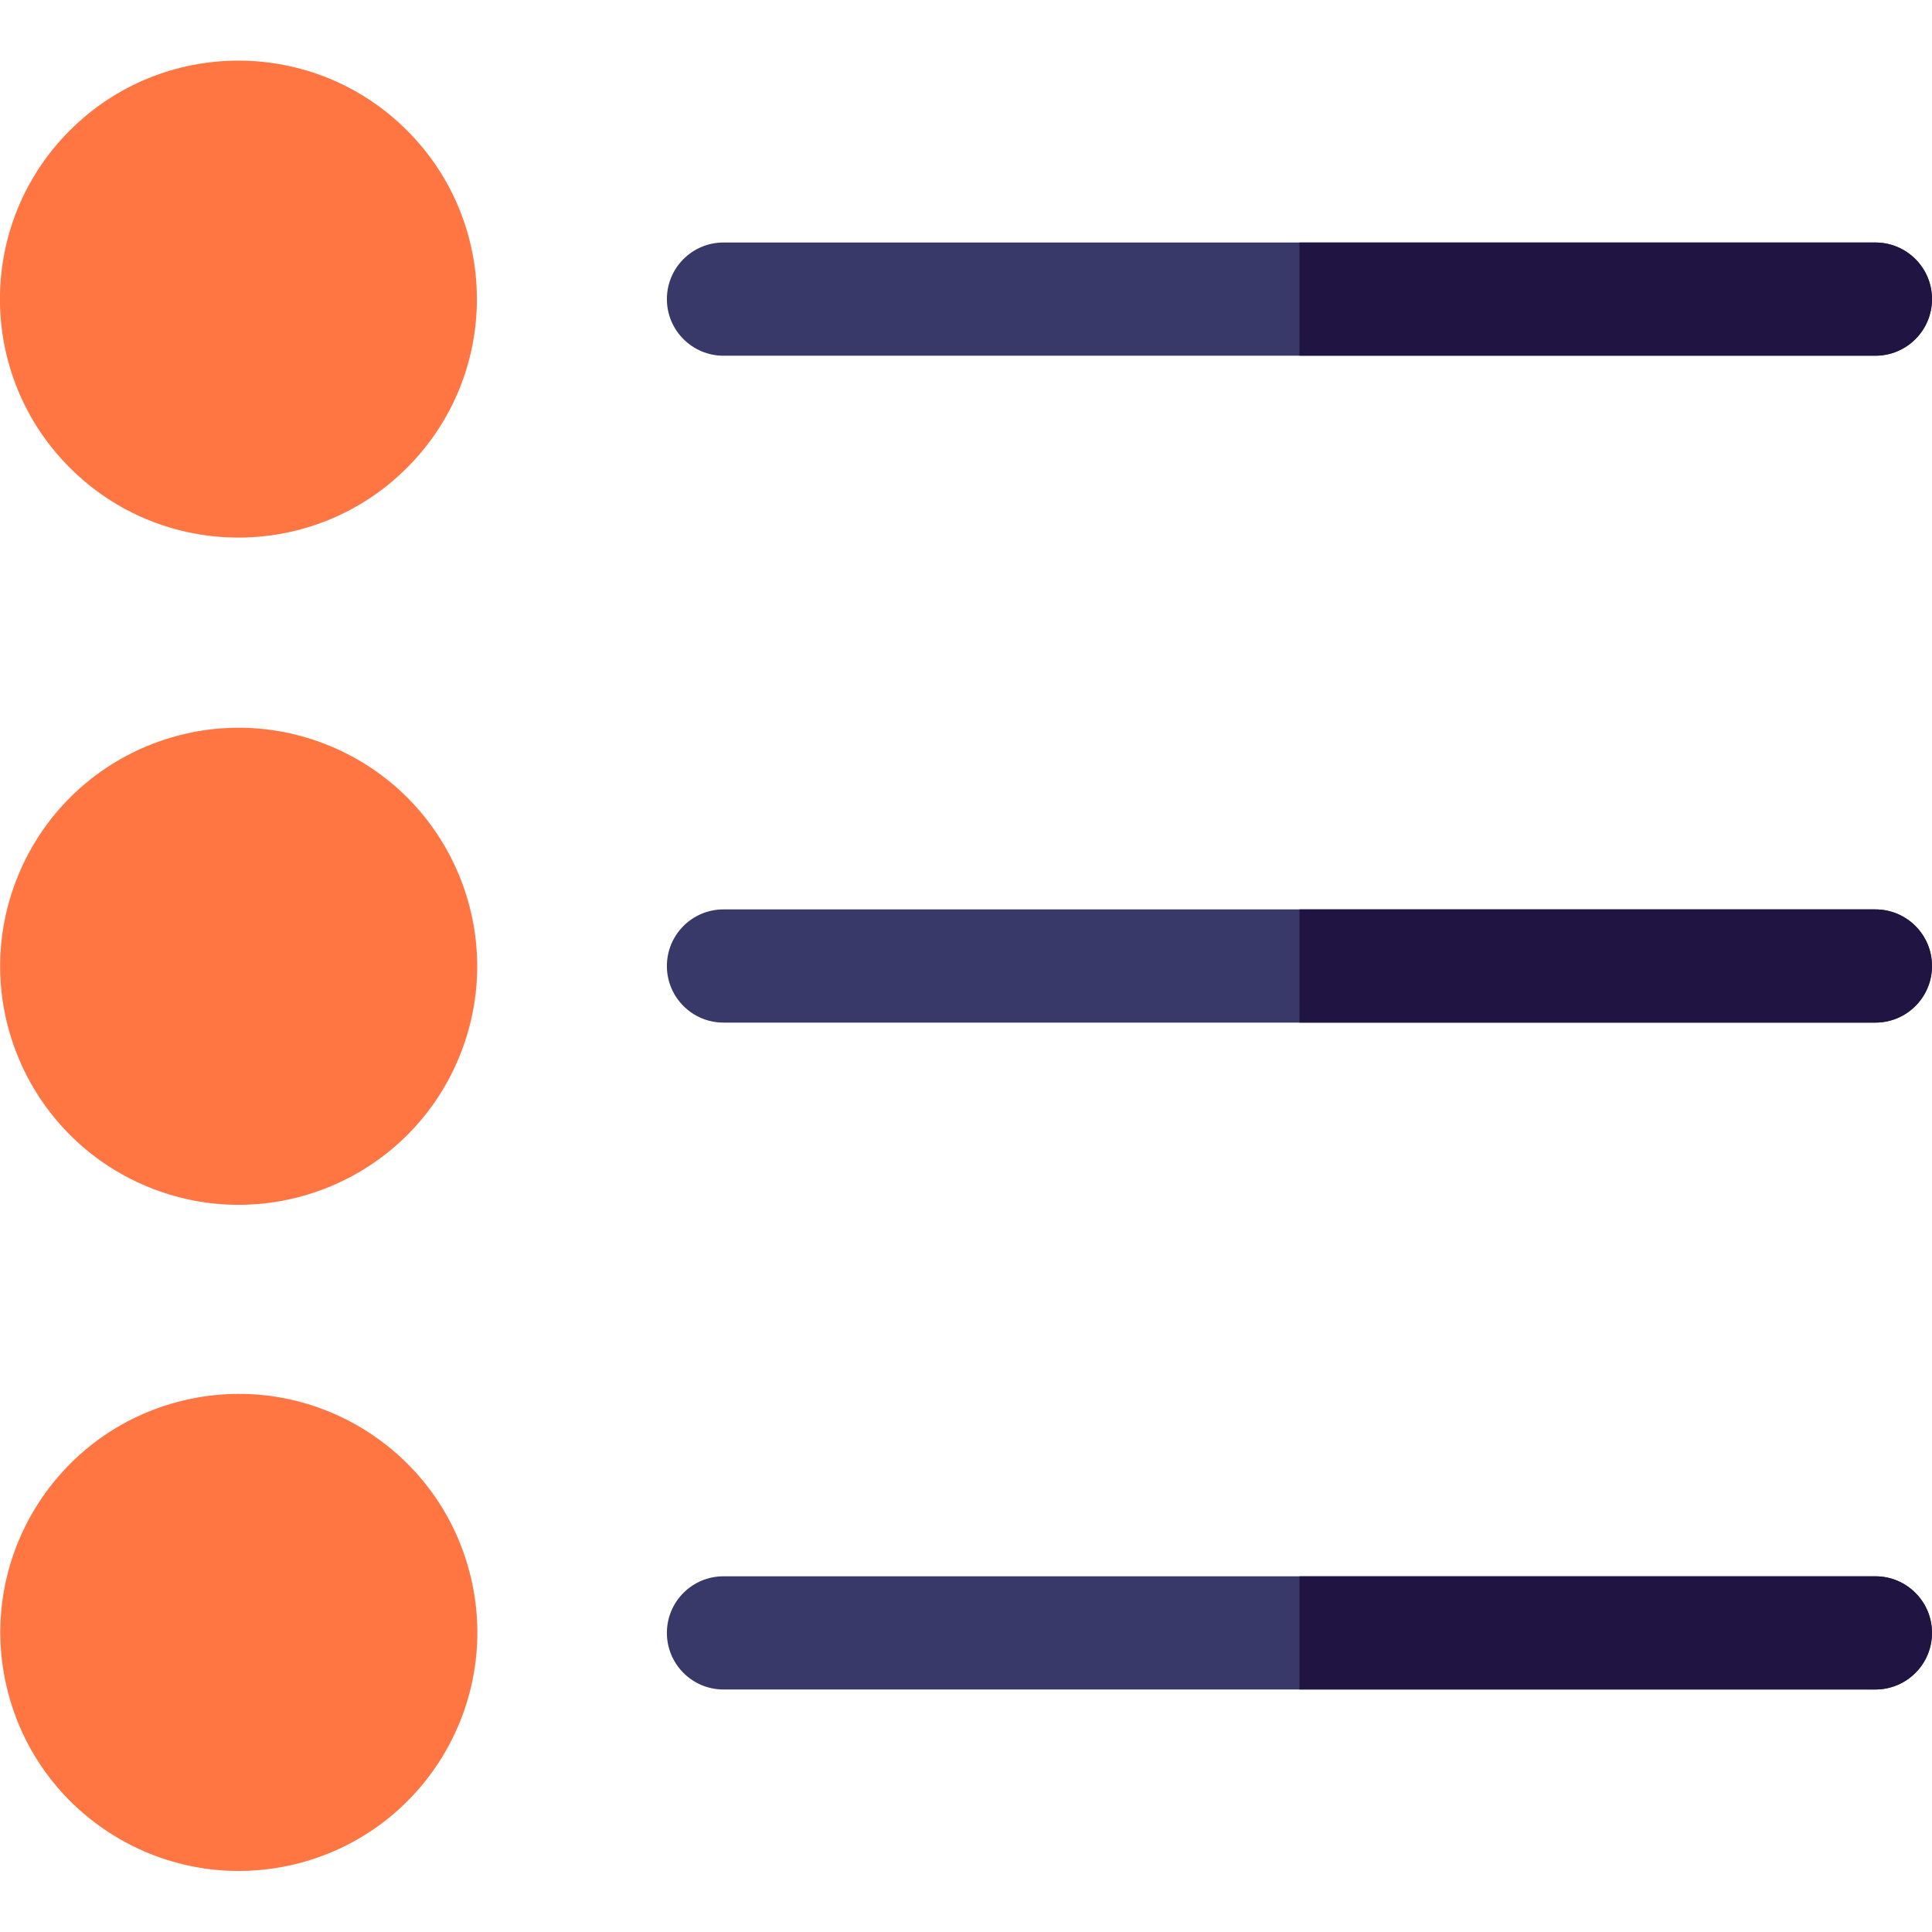 <svg xmlns="http://www.w3.org/2000/svg" width="512" height="512" viewBox="0 0 512 512"><path fill="#383968" d="M497 94.267H191.733c-8.284 0-15-6.716-15-15s6.716-15 15-15H497c8.284 0 15 6.716 15 15s-6.716 15-15 15M497 271H191.733c-8.284 0-15-6.716-15-15s6.716-15 15-15H497c8.284 0 15 6.716 15 15s-6.716 15-15 15m0 176.733H191.733c-8.284 0-15-6.716-15-15s6.716-15 15-15H497c8.284 0 15 6.716 15 15s-6.716 15-15 15"/><g fill="#ff7643"><circle cx="63.2" cy="79.267" r="63.2" transform="rotate(-45 63.19 79.284)"/><circle cx="63.2" cy="256" r="63.2" transform="rotate(-67.48 63.28 255.999)"/><circle cx="63.2" cy="432.733" r="63.2" transform="rotate(-13.34 62.715 432.28)"/></g><path fill="#1f1442" d="M512 79.267c0-8.284-6.716-15-15-15H344.367v30H497c8.284 0 15-6.716 15-15M512 256c0-8.284-6.716-15-15-15H344.367v30H497c8.284 0 15-6.716 15-15m0 176.733c0-8.284-6.716-15-15-15H344.367v30H497c8.284 0 15-6.715 15-15"/></svg>